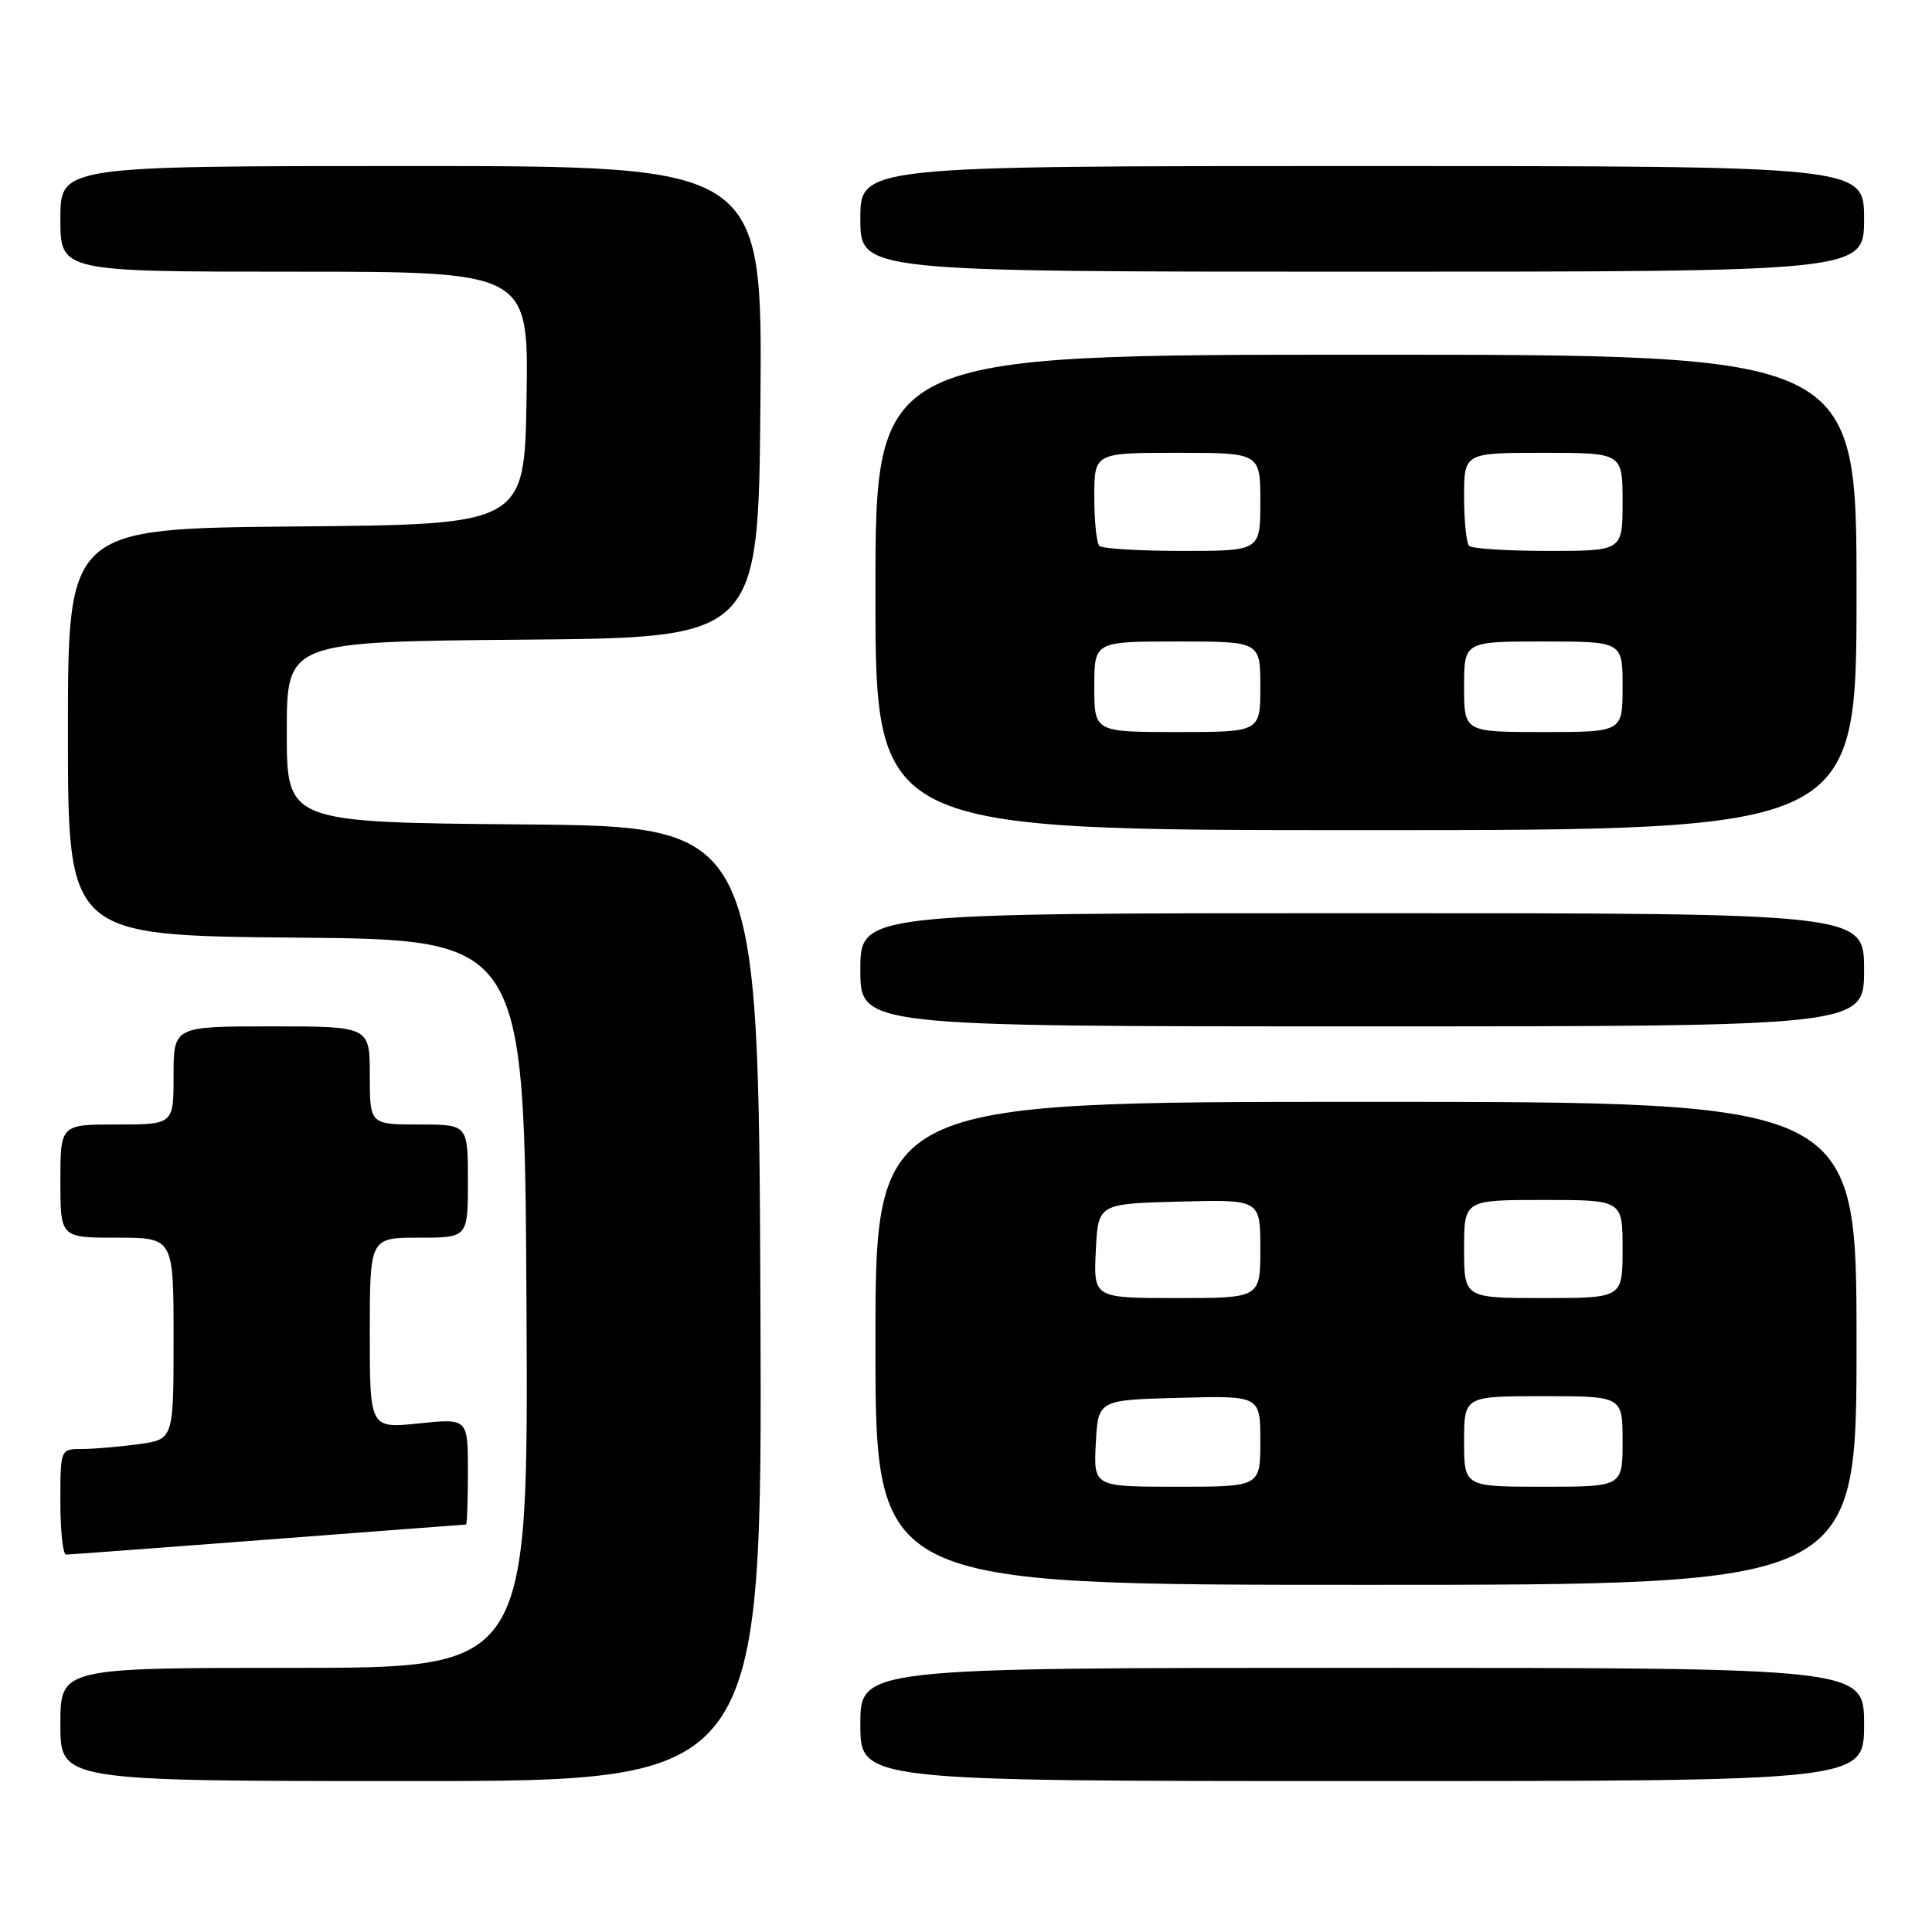 <?xml version="1.0" encoding="UTF-8" standalone="no"?>
<!DOCTYPE svg PUBLIC "-//W3C//DTD SVG 1.1//EN" "http://www.w3.org/Graphics/SVG/1.1/DTD/svg11.dtd" >
<svg xmlns="http://www.w3.org/2000/svg" xmlns:xlink="http://www.w3.org/1999/xlink" version="1.1" viewBox="0 0 256 256">
 <g >
 <path fill="currentColor"
d=" M 100.76 172.75 C 100.50 109.50 100.50 109.50 69.25 109.24 C 38.00 108.97 38.00 108.97 38.00 97.00 C 38.00 85.03 38.00 85.03 69.25 84.76 C 100.50 84.50 100.50 84.50 100.76 53.25 C 101.03 22.00 101.03 22.00 54.51 22.00 C 8.00 22.00 8.00 22.00 8.00 29.00 C 8.00 36.00 8.00 36.00 39.02 36.00 C 70.05 36.00 70.05 36.00 69.77 52.75 C 69.50 69.50 69.50 69.50 39.25 69.76 C 9.00 70.03 9.00 70.03 9.00 97.00 C 9.00 123.97 9.00 123.97 39.25 124.24 C 69.50 124.50 69.50 124.50 69.76 172.75 C 70.02 221.00 70.02 221.00 39.01 221.00 C 8.00 221.00 8.00 221.00 8.00 228.50 C 8.00 236.00 8.00 236.00 54.51 236.00 C 101.01 236.00 101.01 236.00 100.76 172.75 Z  M 247.00 228.50 C 247.00 221.00 247.00 221.00 180.50 221.00 C 114.00 221.00 114.00 221.00 114.00 228.50 C 114.00 236.00 114.00 236.00 180.50 236.00 C 247.00 236.00 247.00 236.00 247.00 228.50 Z  M 246.00 178.00 C 246.00 146.00 246.00 146.00 181.00 146.00 C 116.00 146.00 116.00 146.00 116.00 178.00 C 116.00 210.00 116.00 210.00 181.00 210.00 C 246.00 210.00 246.00 210.00 246.00 178.00 Z  M 35.50 204.00 C 49.80 202.91 61.61 202.01 61.75 202.01 C 61.89 202.00 62.00 198.84 62.00 194.97 C 62.00 187.94 62.00 187.94 55.50 188.61 C 49.00 189.28 49.00 189.28 49.00 176.64 C 49.00 164.00 49.00 164.00 55.50 164.00 C 62.00 164.00 62.00 164.00 62.00 156.50 C 62.00 149.00 62.00 149.00 55.50 149.00 C 49.00 149.00 49.00 149.00 49.00 142.50 C 49.00 136.00 49.00 136.00 36.00 136.00 C 23.00 136.00 23.00 136.00 23.00 142.50 C 23.00 149.00 23.00 149.00 15.50 149.00 C 8.00 149.00 8.00 149.00 8.00 156.50 C 8.00 164.00 8.00 164.00 15.50 164.00 C 23.00 164.00 23.00 164.00 23.00 177.36 C 23.00 190.73 23.00 190.73 18.36 191.36 C 15.81 191.71 12.43 192.00 10.86 192.00 C 8.00 192.00 8.00 192.00 8.00 199.00 C 8.00 202.85 8.34 206.00 8.75 205.99 C 9.16 205.99 21.20 205.09 35.50 204.00 Z  M 247.00 128.50 C 247.00 121.00 247.00 121.00 180.50 121.00 C 114.00 121.00 114.00 121.00 114.00 128.50 C 114.00 136.00 114.00 136.00 180.50 136.00 C 247.00 136.00 247.00 136.00 247.00 128.50 Z  M 246.00 78.50 C 246.00 47.00 246.00 47.00 181.00 47.00 C 116.00 47.00 116.00 47.00 116.00 78.50 C 116.00 110.00 116.00 110.00 181.00 110.00 C 246.00 110.00 246.00 110.00 246.00 78.50 Z  M 247.00 29.00 C 247.00 22.00 247.00 22.00 180.50 22.00 C 114.00 22.00 114.00 22.00 114.00 29.00 C 114.00 36.00 114.00 36.00 180.50 36.00 C 247.00 36.00 247.00 36.00 247.00 29.00 Z  M 145.20 191.25 C 145.50 185.50 145.50 185.50 156.25 185.22 C 167.00 184.93 167.00 184.93 167.00 190.97 C 167.00 197.00 167.00 197.00 155.95 197.00 C 144.90 197.00 144.90 197.00 145.20 191.25 Z  M 194.00 191.00 C 194.00 185.00 194.00 185.00 204.50 185.00 C 215.00 185.00 215.00 185.00 215.00 191.00 C 215.00 197.00 215.00 197.00 204.50 197.00 C 194.00 197.00 194.00 197.00 194.00 191.00 Z  M 145.20 165.75 C 145.50 159.50 145.50 159.50 156.25 159.22 C 167.00 158.93 167.00 158.93 167.00 165.47 C 167.00 172.00 167.00 172.00 155.95 172.00 C 144.90 172.00 144.90 172.00 145.20 165.75 Z  M 194.00 165.50 C 194.00 159.00 194.00 159.00 204.50 159.00 C 215.00 159.00 215.00 159.00 215.00 165.50 C 215.00 172.00 215.00 172.00 204.50 172.00 C 194.00 172.00 194.00 172.00 194.00 165.50 Z  M 145.00 91.00 C 145.00 85.00 145.00 85.00 156.00 85.00 C 167.00 85.00 167.00 85.00 167.00 91.00 C 167.00 97.00 167.00 97.00 156.00 97.00 C 145.00 97.00 145.00 97.00 145.00 91.00 Z  M 194.00 91.00 C 194.00 85.00 194.00 85.00 204.50 85.00 C 215.00 85.00 215.00 85.00 215.00 91.00 C 215.00 97.00 215.00 97.00 204.50 97.00 C 194.00 97.00 194.00 97.00 194.00 91.00 Z  M 145.67 72.33 C 145.30 71.97 145.00 69.04 145.00 65.83 C 145.00 60.00 145.00 60.00 156.00 60.00 C 167.00 60.00 167.00 60.00 167.00 66.50 C 167.00 73.00 167.00 73.00 156.67 73.00 C 150.98 73.00 146.03 72.70 145.67 72.33 Z  M 194.67 72.33 C 194.30 71.97 194.00 69.04 194.00 65.83 C 194.00 60.00 194.00 60.00 204.50 60.00 C 215.00 60.00 215.00 60.00 215.00 66.50 C 215.00 73.00 215.00 73.00 205.17 73.00 C 199.76 73.00 195.03 72.70 194.67 72.33 Z "/>
</g>
</svg>